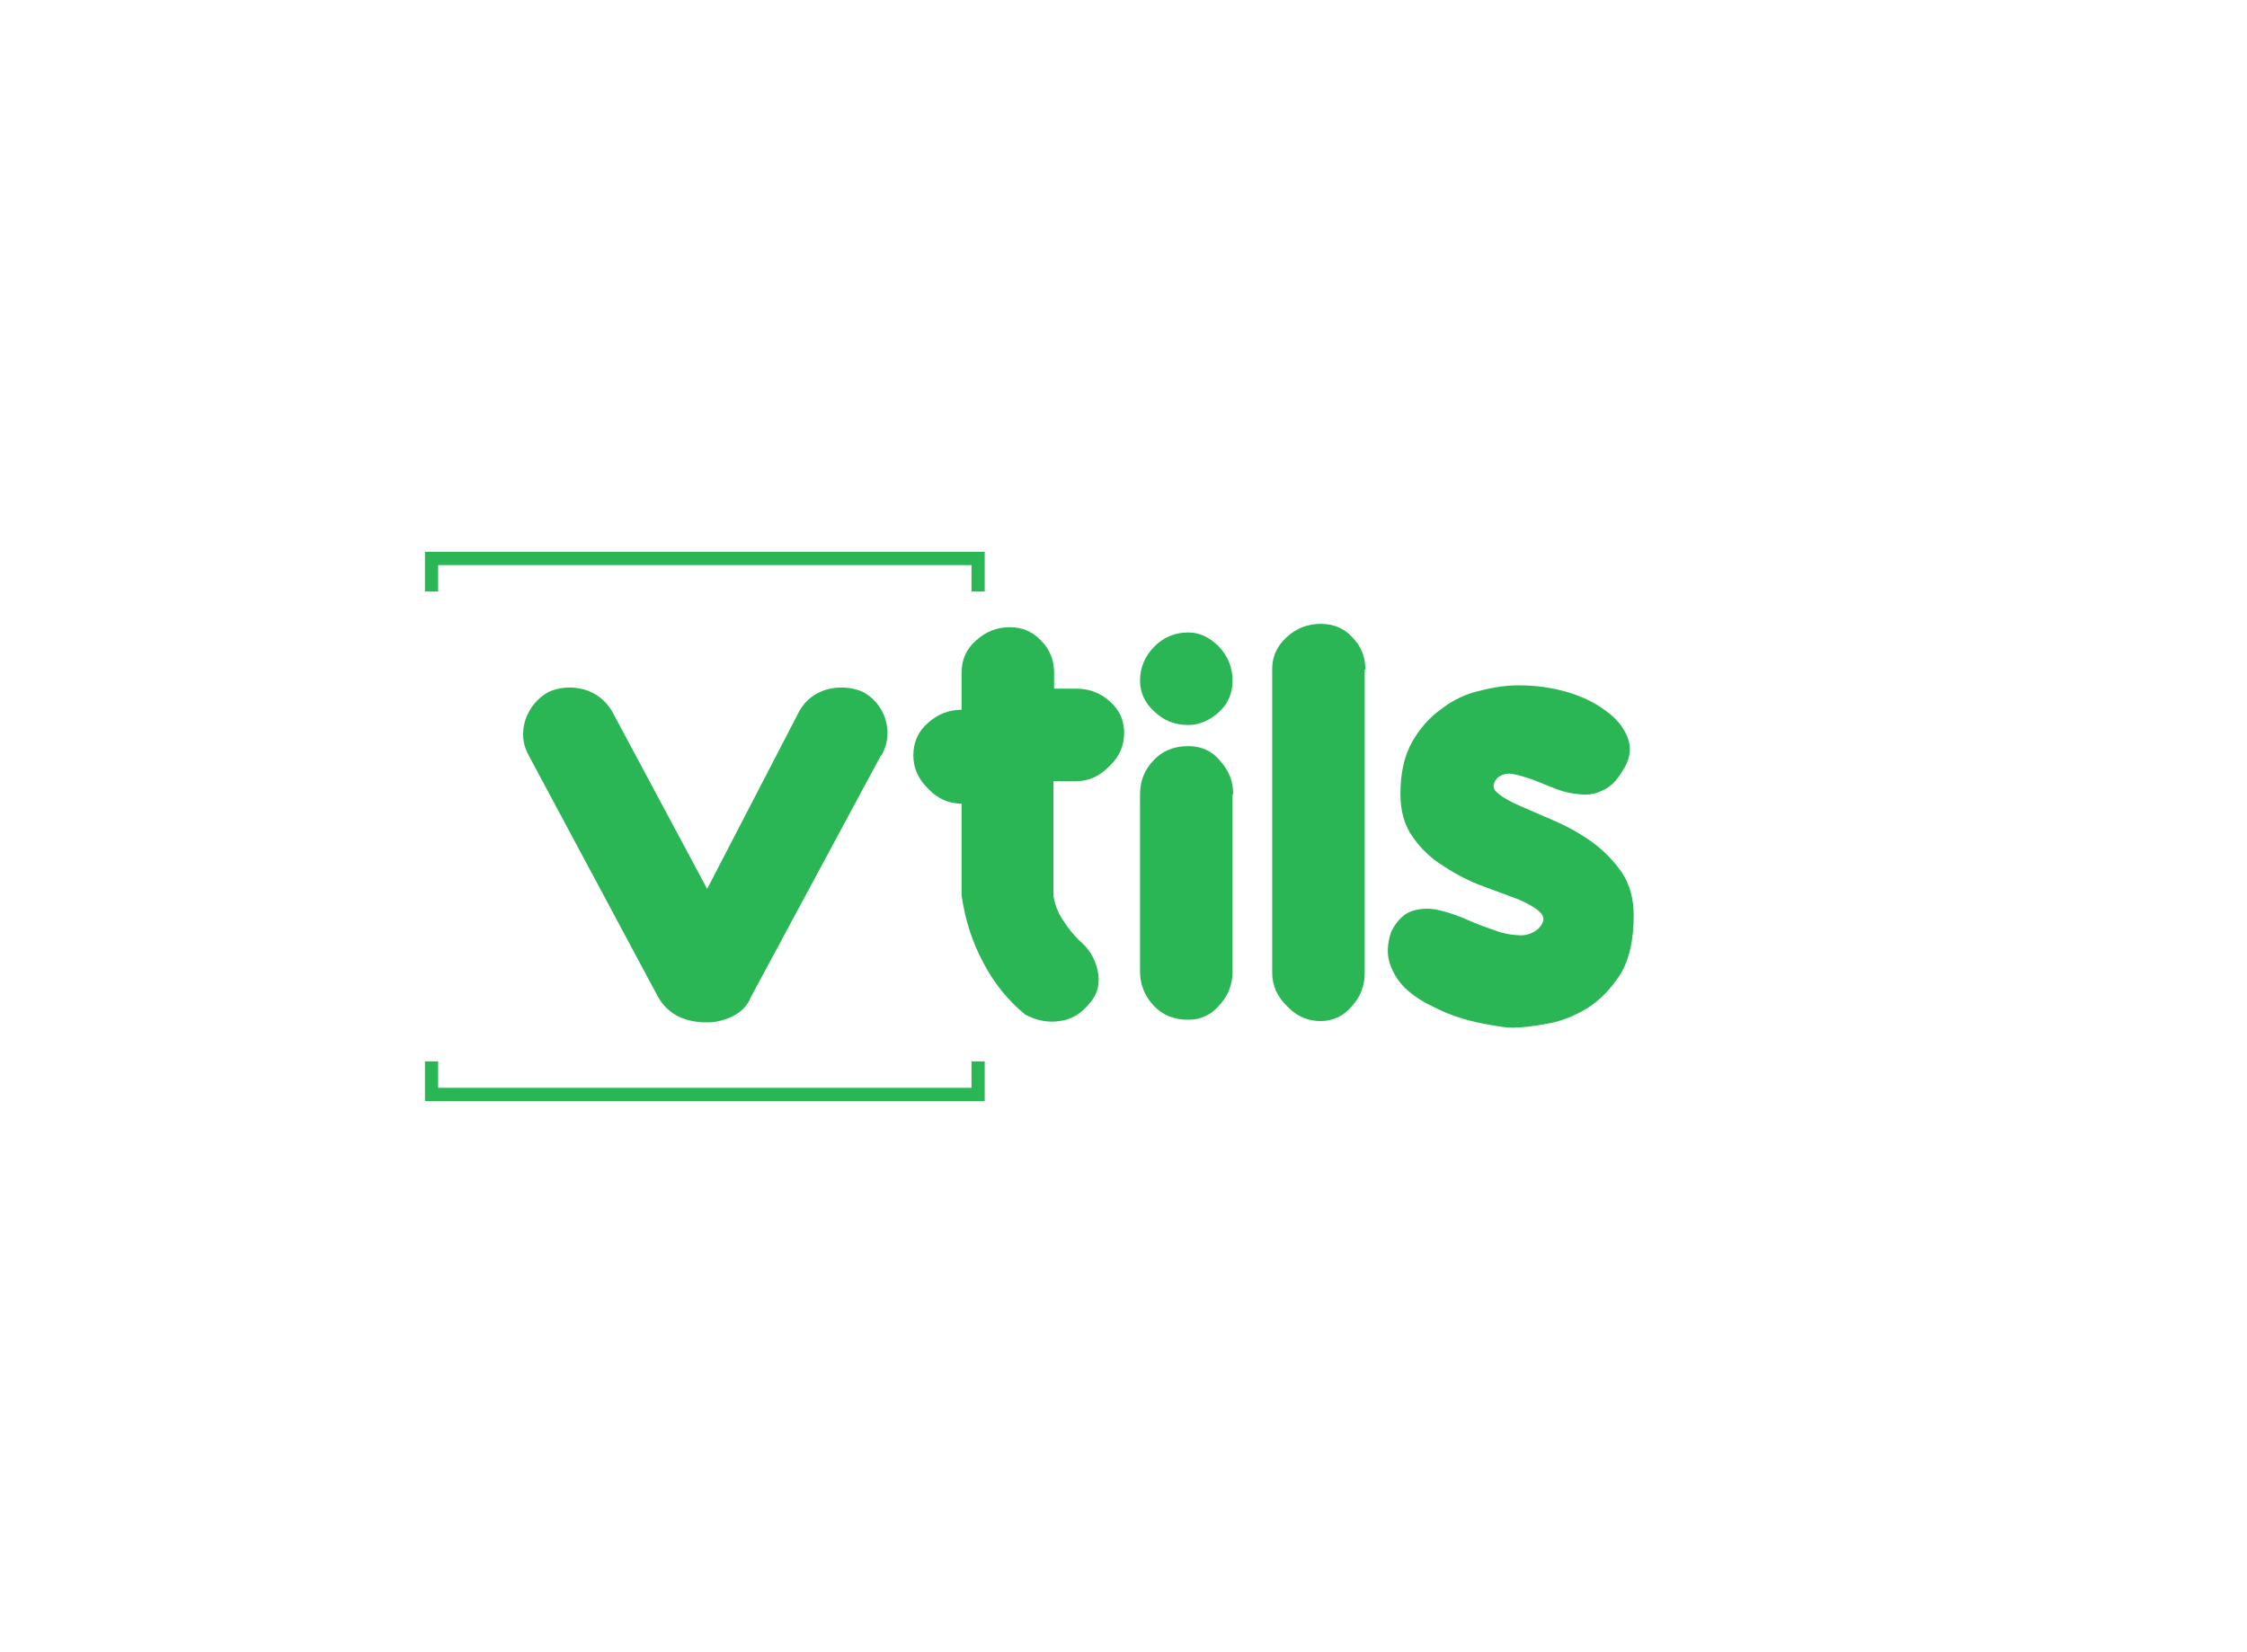 <svg xmlns="http://www.w3.org/2000/svg" class="el-tooltip" color-interpolation-filters="sRGB" style="margin:auto" version="1" viewBox="0 0 340 250">
  <g fill="#2bb656" class="linesvg">
    <path fill="none" stroke="#2bb656" stroke-width="2" d="M65.3 89.5v-5H148v5M65.3 160.6v5H148v-5"/>
    <path d="M133.3 114.3l-19.7 36.6q-.7 1.8-2.6 2.8-2 1-4 1-5.2 0-7.4-3.8L80 114.3q-1.4-2.5-.5-5.4 1-2.8 3.5-4.2 2.5-1.1 5.3-.4 2.8.8 4.3 3.3l14.4 26.9 14-27q1.4-2.4 4.2-3.2 2.8-.7 5.4.4 2.5 1.4 3.4 4.2.8 2.8-.6 5.4zm12.2 21.3v-14q-2.9 0-5-2.2-2.3-2.2-2.3-5.1 0-3 2.2-4.9 2.2-2 5.1-2v-5.6q0-3 2.2-4.9 2.2-2 5.1-2 2.8 0 4.7 2 2 2 2 4.9v2.4h3.3q3 0 5.1 1.9 2.2 1.9 2.2 4.8t-2.2 5q-2.2 2.3-5 2.3h-3.5v17.4q.4 2.2 1.5 3.7 1 1.6 2.4 3 2.2 1.8 2.8 4.6.6 2.9-1.3 5-1.9 2.3-4.5 2.6-2.6.4-5.2-1-4-3.3-6.4-8-2.4-4.5-3.2-10zm41-15.4V147q0 2.9-1.9 5-1.9 2.3-4.8 2.3-3.3 0-5.3-2.2t-2-5.1v-26.8q0-3 2-5.1 2-2.2 5.3-2.2 3 0 4.8 2.2 2 2.2 2 5zm-6.7-10.5q-3 0-5.1-2-2.2-2-2.2-4.7 0-3 2.2-5.2 2.1-2.1 5.1-2.1 2.5 0 4.6 2.1 2.1 2.2 2.1 5.2 0 2.8-2 4.7-2.2 2-4.7 2zm26.7-8.4v45.9q0 2.9-1.9 5-1.9 2.3-4.8 2.3t-5-2.2q-2.3-2.2-2.3-5.1v-46q0-2.8 2.2-4.8t5.1-2q3 0 4.8 2 2 2 2 4.9zm39.2 15q-1.3 2.4-3 3.2-1.7.9-3.5.7-1.8-.1-3.7-.8L232 118q-1.7-.6-3.1-.9-1.5-.2-2.4.7-1 1.2 0 2.1 1.1 1 3.4 2l5.3 2.3q3 1.3 5.7 3.2 2.6 1.9 4.5 4.6 1.8 2.7 1.8 6.5 0 5.6-2 8.9-2.2 3.4-5.1 5.2-3 1.8-6 2.3-3.2.6-5.2.6-1.2 0-3.3-.4-2-.3-4.4-1-2.3-.7-4.6-1.9-2.3-1.1-4-2.7-1.6-1.6-2.3-3.7-.7-2.1.2-4.8 1.2-2.4 3-3.1 1.7-.6 3.7-.3 2 .4 4.2 1.3 2.2 1 4.3 1.7 2 .8 3.9.9 1.8.2 3.2-1 1.3-1.4.3-2.4t-3.3-2l-5.4-2q-3-1.1-5.9-3-2.8-1.7-4.7-4.4-1.9-2.6-1.9-6.6 0-4.7 1.8-7.9 1.8-3.1 4.5-5 2.6-2 5.8-2.7 3.1-.8 5.8-.8 3.8 0 7.3 1 3.4 1 5.8 2.8 2.4 1.7 3.3 3.9 1 2.3-.4 4.8z"/>
  </g>
</svg>

